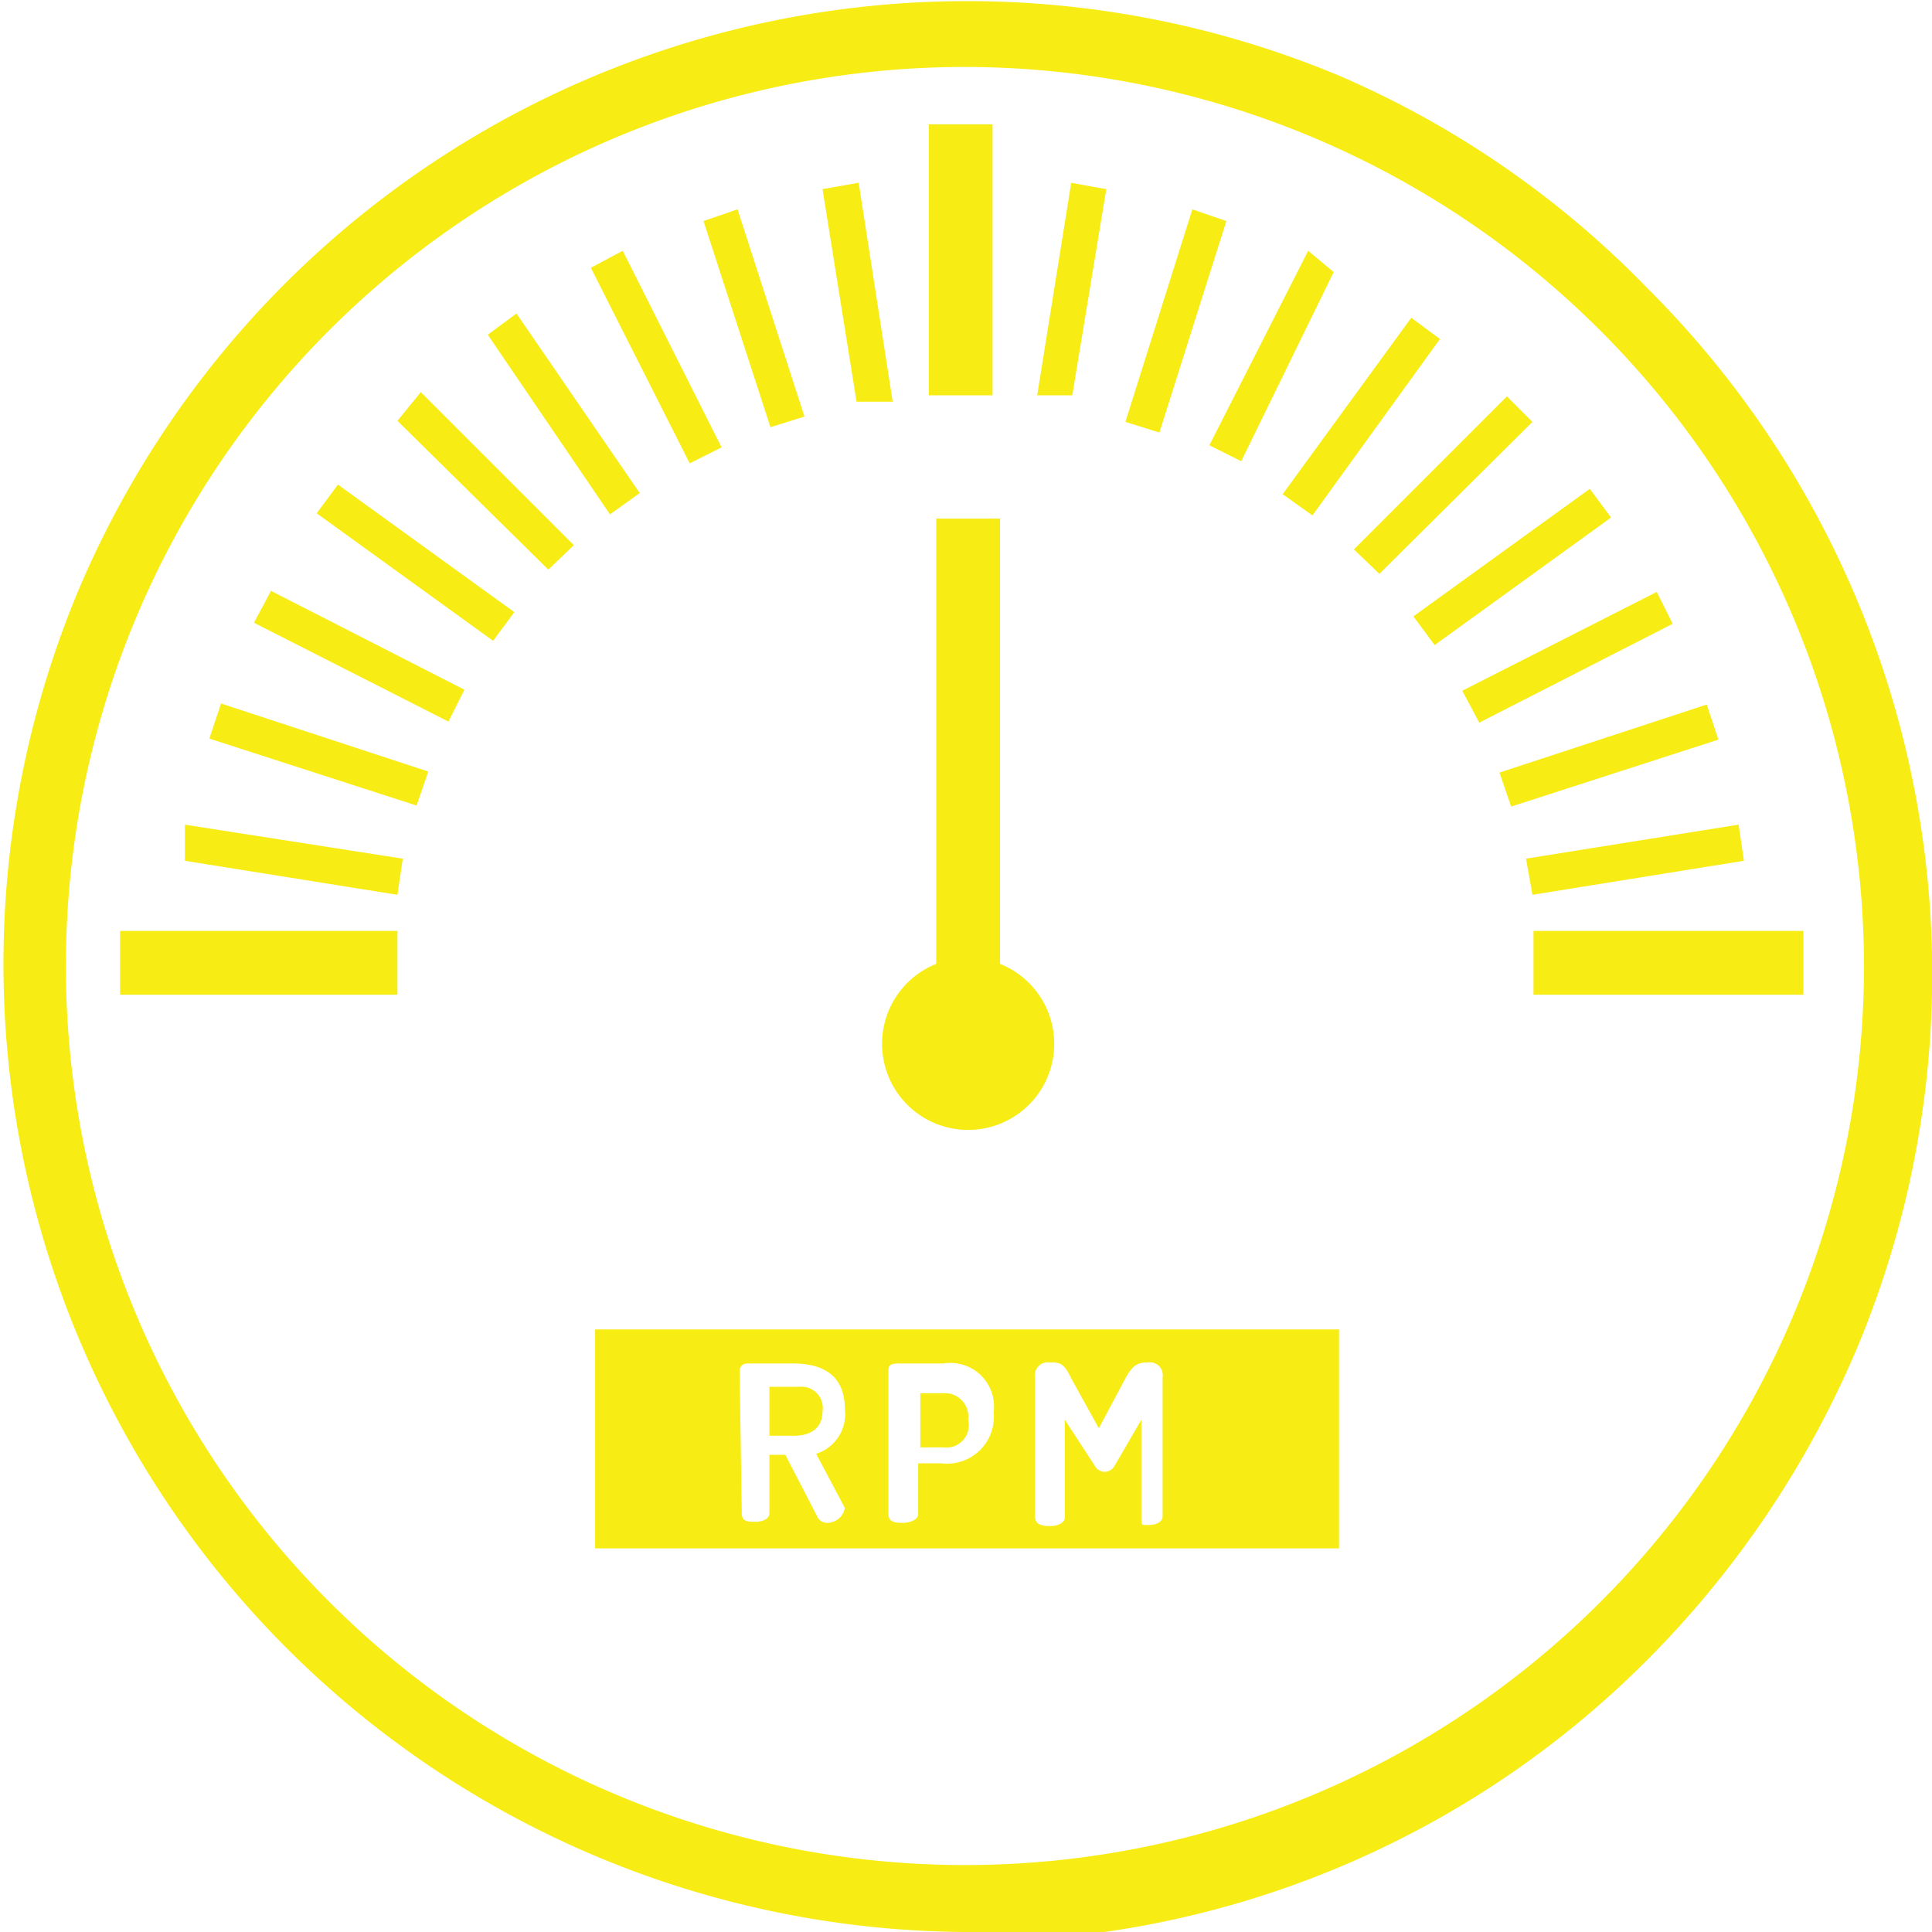 <svg id="Layer_1" data-name="Layer 1" xmlns="http://www.w3.org/2000/svg" viewBox="0 0 18.18 18.18"><defs><style>.cls-1{fill:#f7ec13;}</style></defs><title>medium</title><path class="cls-1" d="M16.37,19v0a.22.22,0,0,0-.23-.25h-.22v.51h.22A.21.21,0,0,0,16.37,19Z" transform="translate(-7.26 -5.64)"/><path class="cls-1" d="M12.86,20.21h7V18.15H12.86ZM17,18.6a.12.12,0,0,1,.13-.14c.1,0,.14,0,.21.15l.26.47.25-.47c.07-.13.12-.15.22-.15a.12.12,0,0,1,.13.14v1.31c0,.05-.06.08-.13.08S18,20,18,19.91V19l-.25.43a.11.11,0,0,1-.1.06.11.11,0,0,1-.09-.06L17.28,19v.92c0,.05-.07.08-.13.08S17,20,17,19.91Zm-1.38-.05c0-.05,0-.08.1-.08h.42a.41.41,0,0,1,.47.46v0a.44.44,0,0,1-.49.48h-.22v.48c0,.05-.08.08-.14.08s-.14,0-.14-.08Zm-1.4,0a.07.07,0,0,1,.07-.08h.43c.27,0,.49.1.49.43a.39.39,0,0,1-.27.42l.27.51a0,0,0,0,1,0,0,.17.17,0,0,1-.17.14.1.1,0,0,1-.09-.06l-.3-.58H14.5v.55c0,.05-.06.08-.13.08s-.13,0-.13-.08Z" transform="translate(-7.26 -5.64)"/><path class="cls-1" d="M15,18.92a.2.2,0,0,0-.22-.23H14.5v.46h.24C14.87,19.15,15,19.09,15,18.92Z" transform="translate(-7.26 -5.64)"/><path class="cls-1" d="M16.34,23.82A9.11,9.11,0,0,1,8,11.19,9.08,9.08,0,0,1,19.88,6.36a9,9,0,0,1,2.89,2,9.11,9.11,0,0,1,1.95,10,9.27,9.27,0,0,1-1.95,2.89,9,9,0,0,1-6.43,2.66Zm0-17.55a8.46,8.46,0,1,0,8.46,8.46,8.47,8.47,0,0,0-8.46-8.46Zm-1,1.09L15,7.42l.32,2,.34,0Zm-1.14.25-.32.11.63,1.94.32-.1ZM13.12,8l-.3.16L13.75,10l.3-.15Zm-1,.59-.27.2L13,10.48l.28-.2Zm-.9.74L11,9.6,12.42,11l.24-.23Zm-.78.87-.2.27,1.66,1.2.2-.27Zm-.63,1-.16.3,1.83.93.15-.3Zm-.47,1.06-.11.33,1.95.63.11-.32ZM9,13.4l0,.34,2,.32.05-.34Zm-.61,1V15H11v-.6Zm13.3,0V15h2.54v-.6ZM16,9.36h.6V6.81H16Zm7.67,4.38-.05-.34-2,.32.06.34Zm-.24-1.14-.11-.33-1.95.64.11.32ZM23,11.51l-.15-.3-1.83.93.16.3Zm-.58-1-.2-.27-1.66,1.2.2.27Zm-.74-.9-.24-.24L20,10.81l.24.23Zm-.87-.78-.27-.2-1.21,1.66.28.2Zm-1-.63L19.57,8l-.93,1.83.3.15ZM18.8,7.72l-.32-.11-.63,2,.32.1Zm-1.13-.3-.33-.06-.32,2,.33,0Zm-1,7.29V10.52h-.6v4.19a.81.81,0,1,0,.6,0Z" transform="translate(-7.26 -5.64)"/></svg>